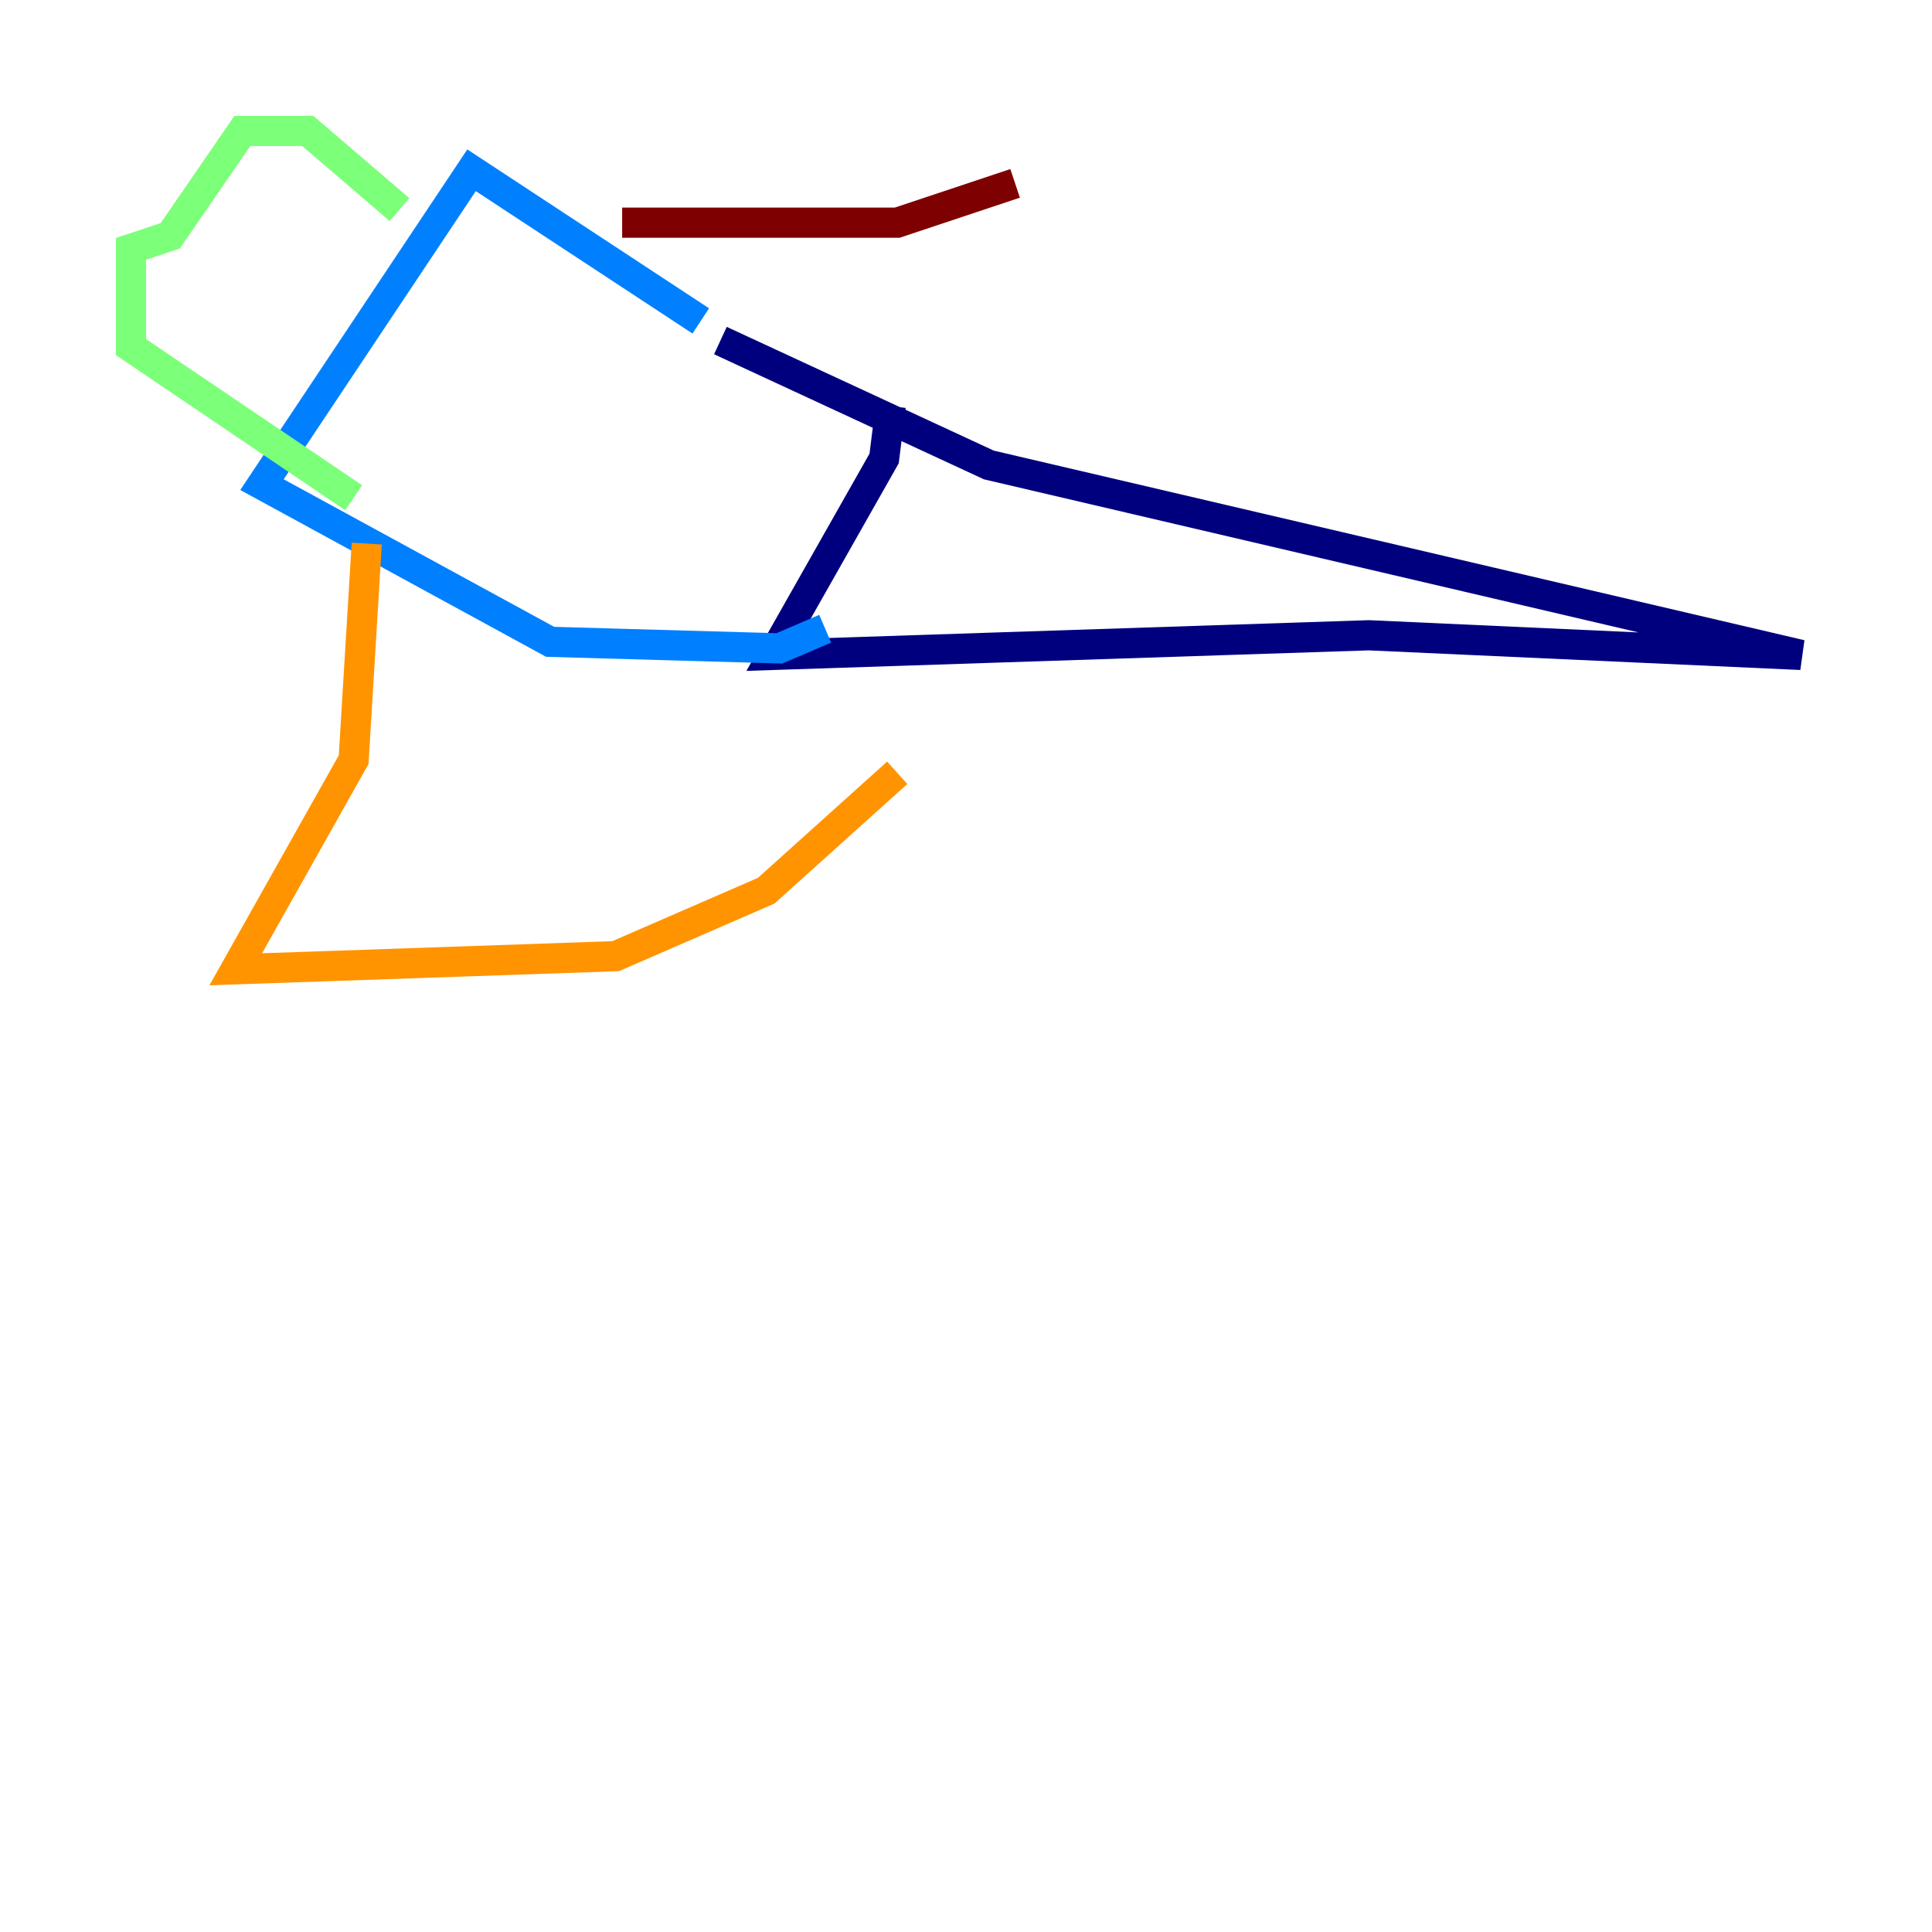 <?xml version="1.0" encoding="utf-8" ?>
<svg baseProfile="tiny" height="128" version="1.2" viewBox="0,0,128,128" width="128" xmlns="http://www.w3.org/2000/svg" xmlns:ev="http://www.w3.org/2001/xml-events" xmlns:xlink="http://www.w3.org/1999/xlink"><defs /><polyline fill="none" points="47.729,22.563 65.519,30.807 119.322,43.39 90.685,42.088 51.2,43.39 58.576,30.373 59.01,26.902" stroke="#00007f" stroke-width="2" /><polyline fill="none" points="46.427,21.261 31.241,11.281 17.356,32.108 36.447,42.522 51.634,42.956 54.671,41.654" stroke="#0080ff" stroke-width="2" /><polyline fill="none" points="26.468,13.885 20.393,8.678 16.054,8.678 11.281,15.62 8.678,16.488 8.678,22.997 23.43,32.976" stroke="#7cff79" stroke-width="2" /><polyline fill="none" points="24.298,36.014 23.43,50.332 15.62,64.217 40.786,63.349 50.766,59.01 59.444,51.2" stroke="#ff9400" stroke-width="2" /><polyline fill="none" points="41.22,14.752 59.444,14.752 67.254,12.149" stroke="#7f0000" stroke-width="2" /></svg>